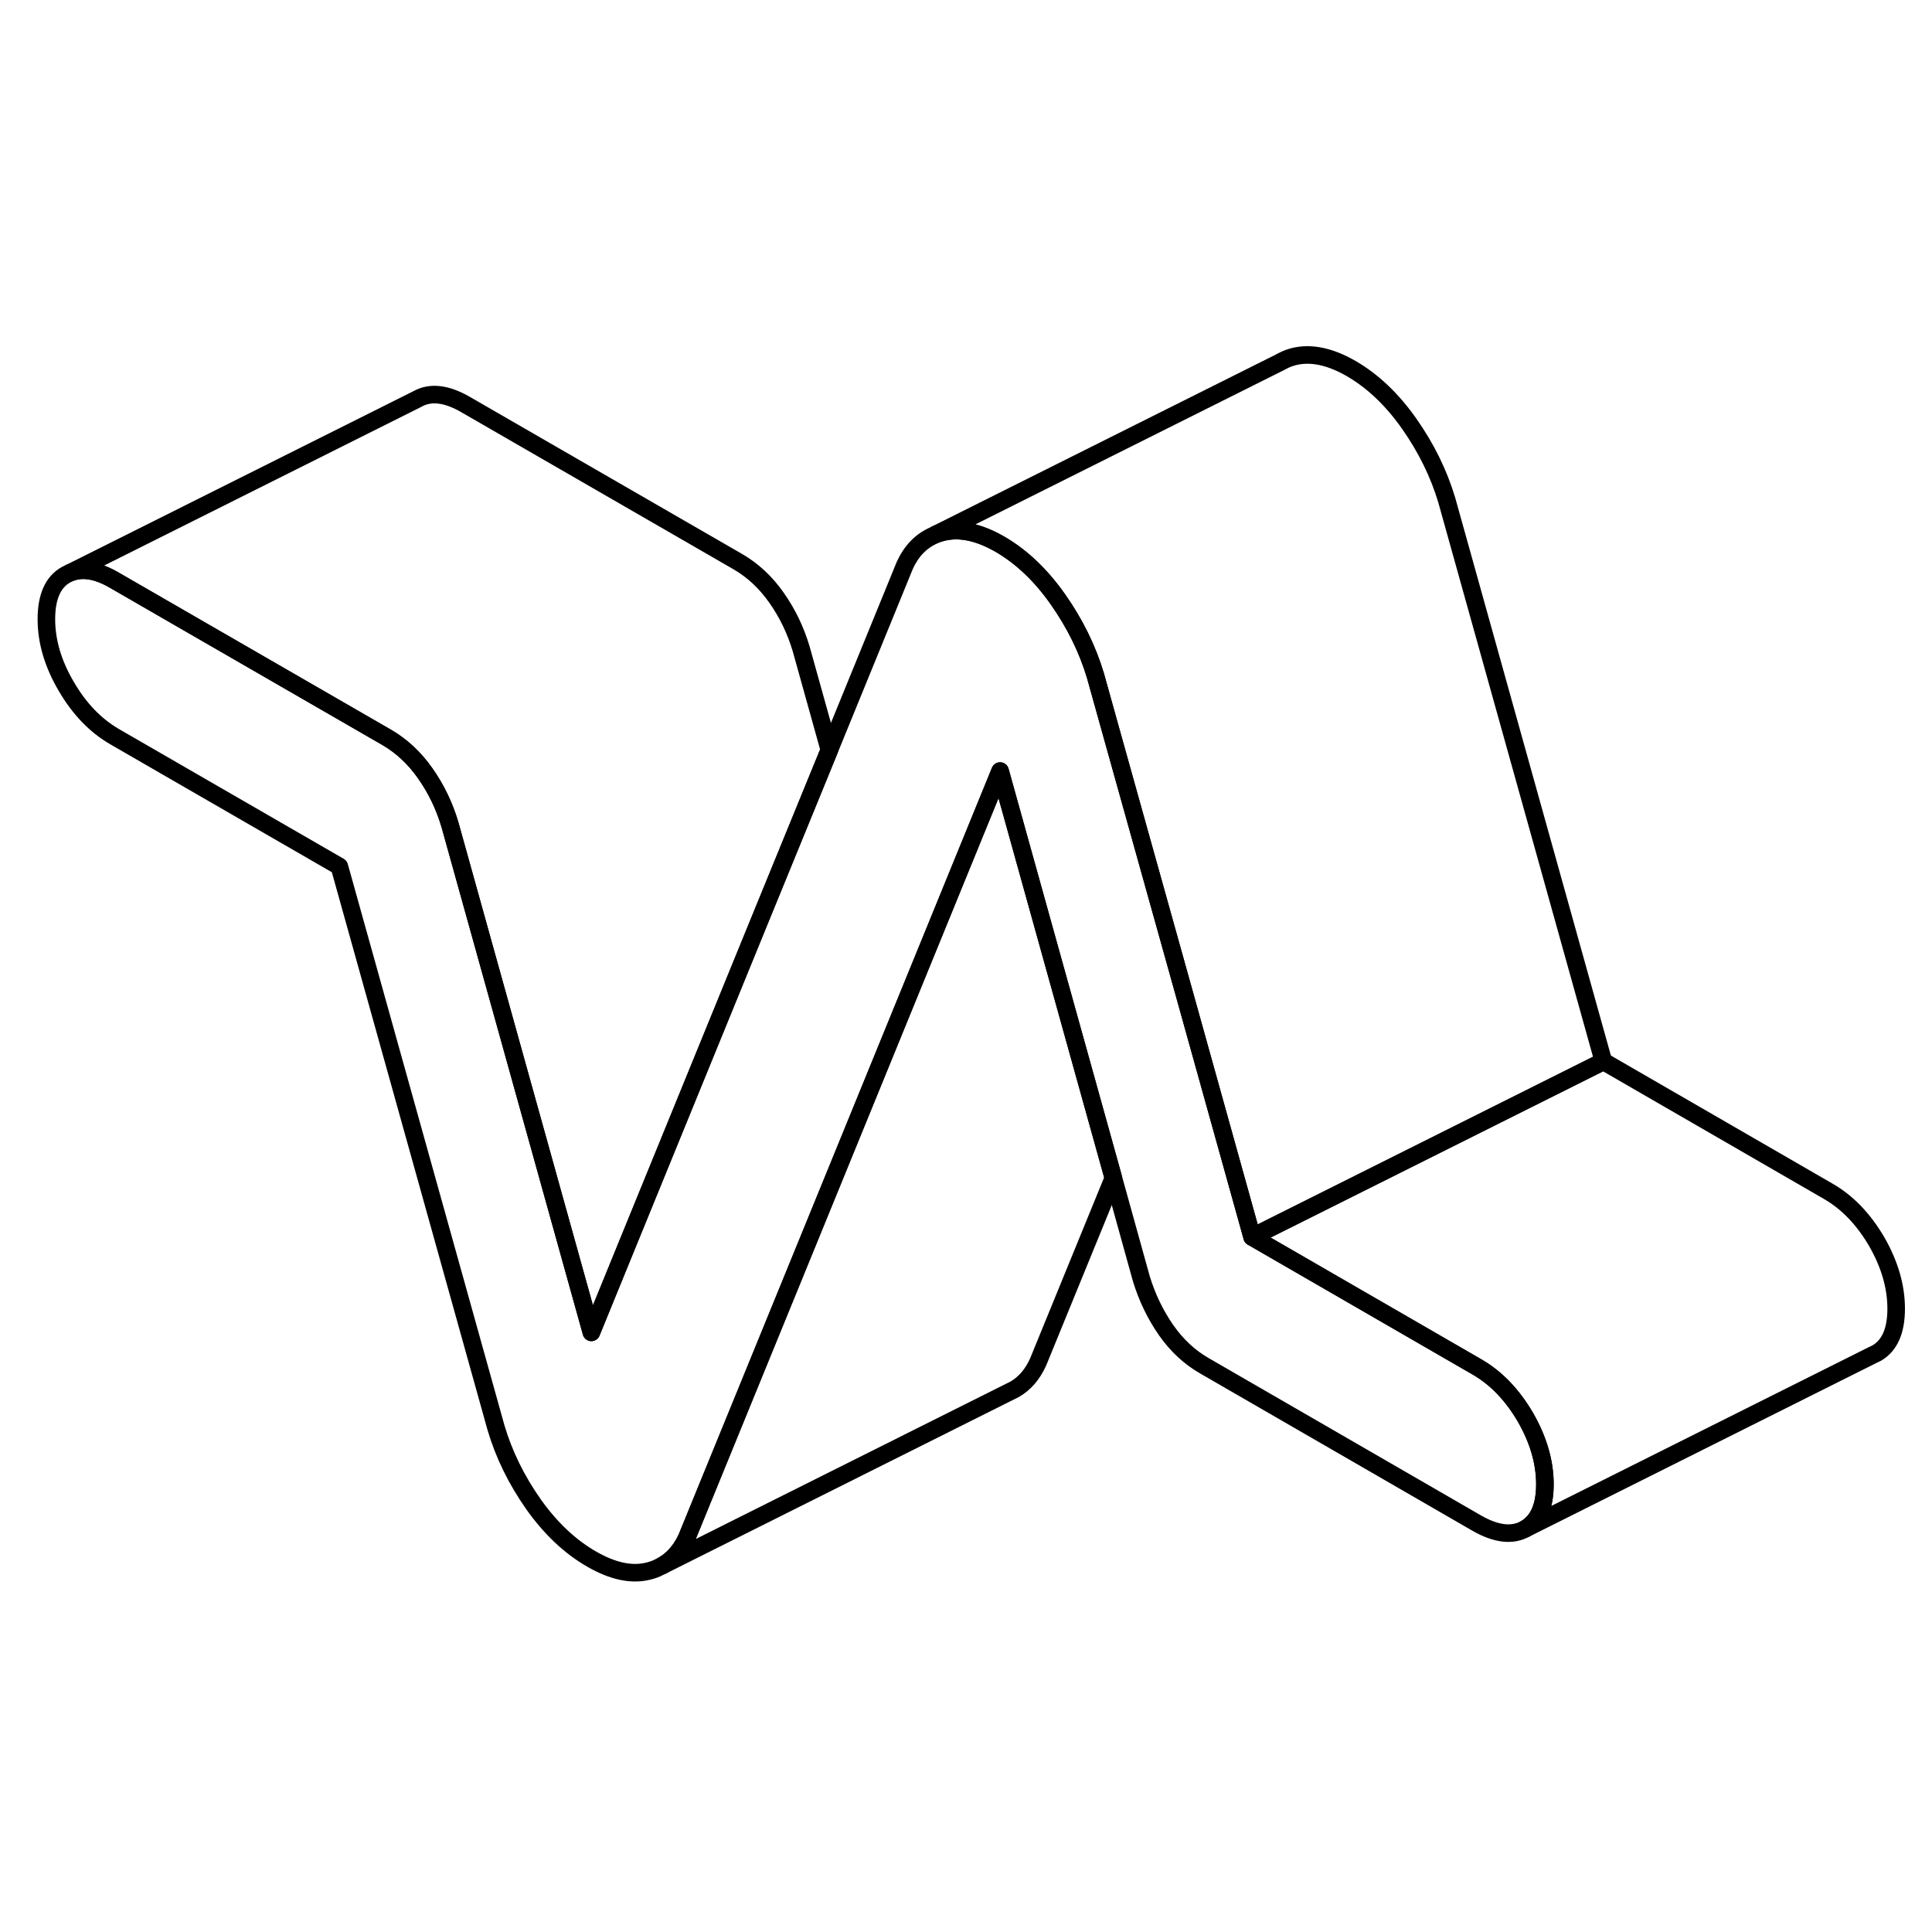 <svg width="24" height="24" viewBox="0 0 110 75" fill="none" xmlns="http://www.w3.org/2000/svg" stroke-width="1px" stroke-linecap="round" stroke-linejoin="round">
    <path d="M87.961 67.01C87.961 68.27 87.591 69.11 86.851 69.54C86.101 69.96 85.181 69.85 84.081 69.22L68.571 60.26C67.731 59.78 67.001 59.1 66.391 58.23C65.781 57.35 65.311 56.38 64.981 55.3L63.391 49.57L59.251 34.7L56.941 26.4L51.361 40.06L47.231 50.17L39.101 70.06C38.851 70.6 38.521 71.04 38.121 71.36C38.001 71.46 37.861 71.55 37.721 71.63L37.501 71.74C37.331 71.83 37.151 71.89 36.961 71.94C35.991 72.2 34.901 71.97 33.671 71.26C32.441 70.55 31.341 69.51 30.371 68.14C29.401 66.76 28.691 65.31 28.241 63.79L19.321 31.83L6.521 24.44C5.421 23.8 4.501 22.84 3.761 21.56C3.011 20.28 2.641 19.01 2.641 17.75C2.641 16.49 3.011 15.64 3.761 15.22L3.991 15.11C4.691 14.83 5.531 14.96 6.521 15.54L22.03 24.49C22.87 24.98 23.601 25.66 24.211 26.53C24.831 27.41 25.301 28.38 25.621 29.46L33.671 58.36L43.081 35.32L47.221 25.2L51.511 14.7C51.881 13.88 52.431 13.31 53.151 12.99L53.291 12.92C53.401 12.88 53.521 12.84 53.641 12.81C54.611 12.56 55.711 12.78 56.941 13.49C58.161 14.2 59.261 15.24 60.231 16.62C61.201 18 61.911 19.44 62.371 20.97L63.381 24.59L67.531 39.44L71.29 52.93L84.081 60.32C85.181 60.95 86.101 61.91 86.851 63.19C87.591 64.48 87.961 65.75 87.961 67.01Z" stroke="currentColor" stroke-linejoin="round"/>
    <path d="M47.22 25.2L43.08 35.32L33.67 58.36L25.62 29.46C25.3 28.38 24.83 27.41 24.21 26.53C23.6 25.66 22.87 24.98 22.03 24.49L6.52 15.54C5.53 14.96 4.69 14.83 3.99 15.11L23.76 5.22C24.5 4.8 25.42 4.9 26.52 5.54L42.03 14.49C42.87 14.98 43.6 15.66 44.21 16.53C44.83 17.41 45.3 18.38 45.62 19.46L47.22 25.2Z" stroke="currentColor" stroke-linejoin="round"/>
    <path d="M107.96 57.01C107.96 58.27 107.59 59.11 106.85 59.54L106.62 59.65L86.85 69.54C87.59 69.11 87.96 68.27 87.96 67.01C87.96 65.75 87.59 64.48 86.85 63.19C86.1 61.91 85.18 60.95 84.08 60.32L71.29 52.93L85.21 45.97L91.29 42.93L104.08 50.32C105.18 50.95 106.1 51.91 106.85 53.19C107.59 54.48 107.96 55.75 107.96 57.01Z" stroke="currentColor" stroke-linejoin="round"/>
    <path d="M91.291 42.93L85.211 45.97L71.291 52.93L67.531 39.44L63.381 24.59L62.371 20.97C61.911 19.44 61.201 18 60.231 16.62C59.261 15.24 58.161 14.2 56.941 13.49C55.711 12.78 54.611 12.56 53.641 12.81C53.521 12.84 53.401 12.88 53.291 12.92L72.891 3.12L73.021 3.05C73.211 2.95 73.421 2.87 73.641 2.81C74.611 2.56 75.711 2.78 76.941 3.49C78.161 4.2 79.261 5.24 80.231 6.62C81.201 8 81.911 9.44 82.371 10.97L91.291 42.93Z" stroke="currentColor" stroke-linejoin="round"/>
    <path d="M63.391 49.57L59.101 60.06C58.781 60.76 58.341 61.27 57.771 61.6L57.31 61.83L37.721 71.63C37.861 71.55 38.001 71.46 38.121 71.36C38.521 71.04 38.851 70.6 39.101 70.06L47.231 50.17L51.361 40.06L56.941 26.4L59.251 34.7L63.391 49.57Z" stroke="currentColor" stroke-linejoin="round"/>
</svg>